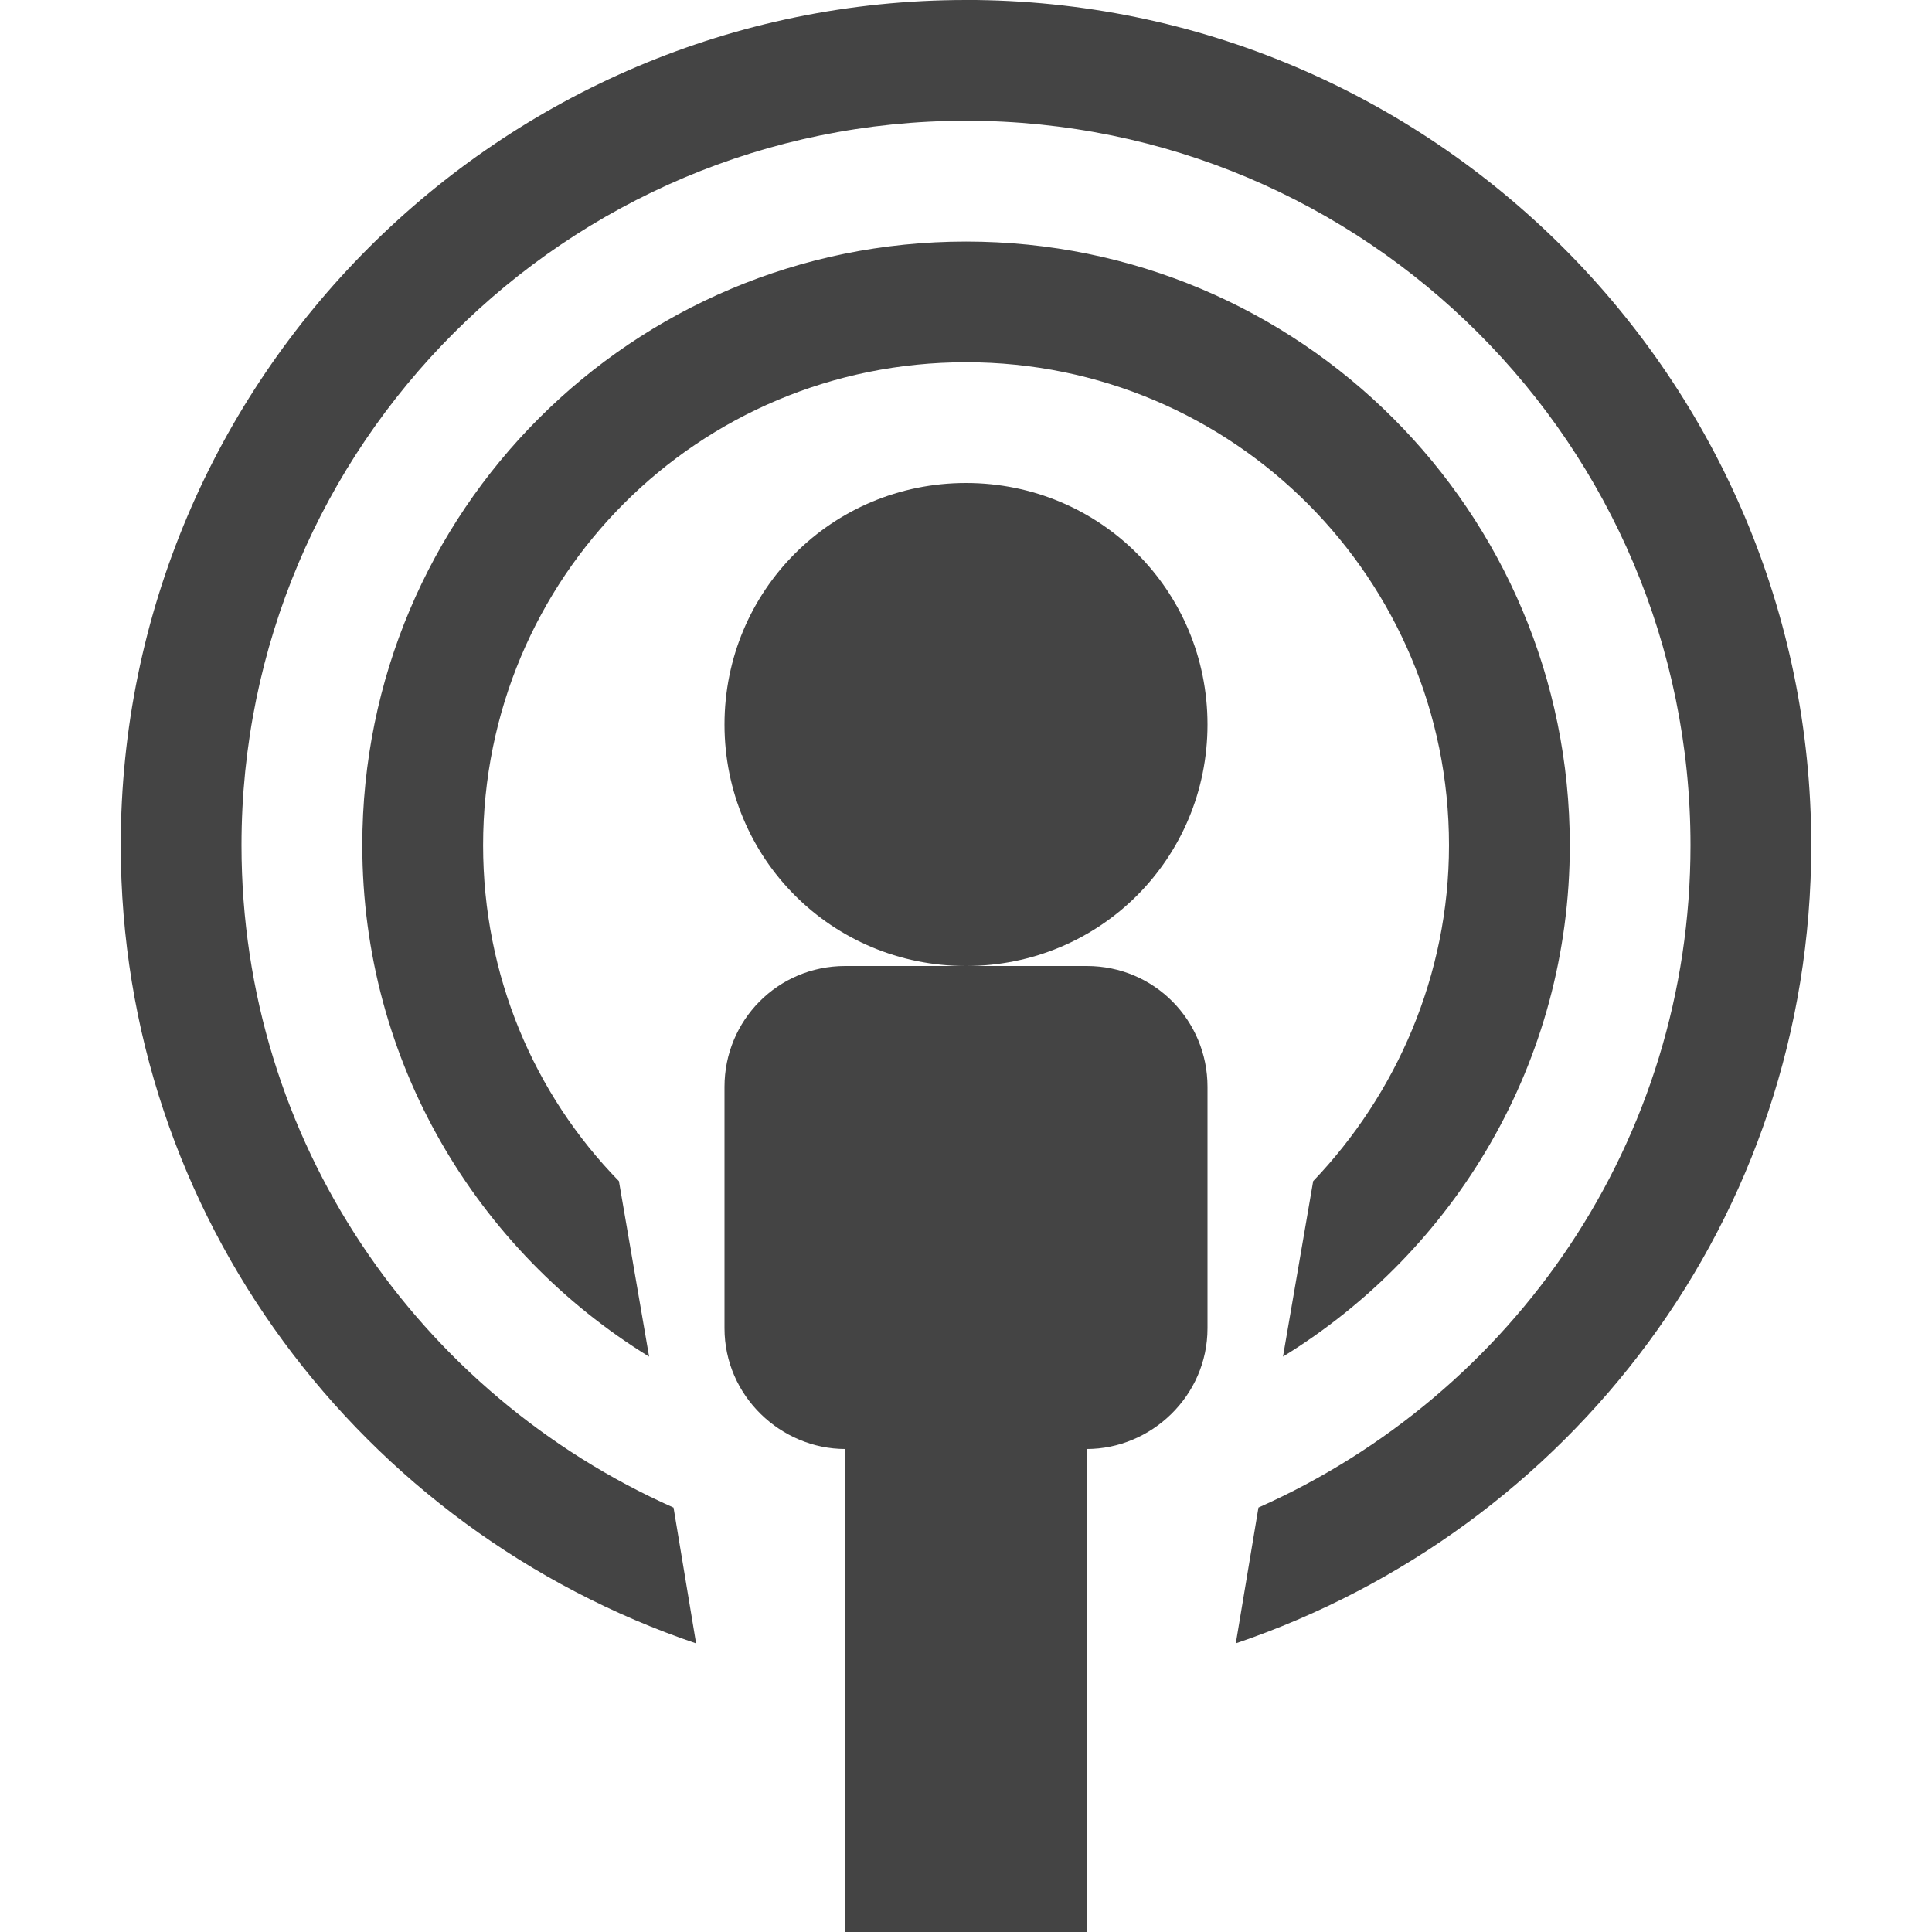 <?xml version="1.0"?><svg xmlns="http://www.w3.org/2000/svg" width="40" height="40" viewBox="0 0 40 40"><path fill="#444" d="m20 7.5c5.547 0 10 4.492 10 10 0 2.695-1.094 5.156-2.812 6.954l-0.625 3.633c3.555-2.186 5.938-6.095 5.938-10.586 0-6.913-5.587-12.5-12.5-12.5s-12.5 5.588-12.5 12.5c0 4.492 2.383 8.4 5.938 10.587l-0.625-3.634c-1.757-1.797-2.812-4.258-2.812-6.954 0-5.547 4.454-10 10-10z m-2.5 12.5c-1.406 0-2.5 1.133-2.5 2.5v5c0 1.406 1.172 2.5 2.5 2.5v10h5v-10c1.329 0 2.5-1.094 2.5-2.5v-5c0-1.367-1.094-2.5-2.5-2.5h-5z m7.5-5c0-2.775-2.225-5-5-5s-5 2.225-5 5 2.225 5 5 5 5-2.225 5-5z m-5-15c-9.65 0-17.5 7.85-17.5 17.5 0 7.695 5 14.18 11.912 16.525l-0.467-2.812c-5.275-2.346-8.945-7.581-8.945-13.713 0-8.281 6.719-15 15-15s15 6.719 15 15c0 6.133-3.672 11.367-8.945 13.712l-0.469 2.812c6.914-2.346 11.914-8.791 11.914-16.525 0-9.65-7.85-17.5-17.5-17.5z"></path></svg>